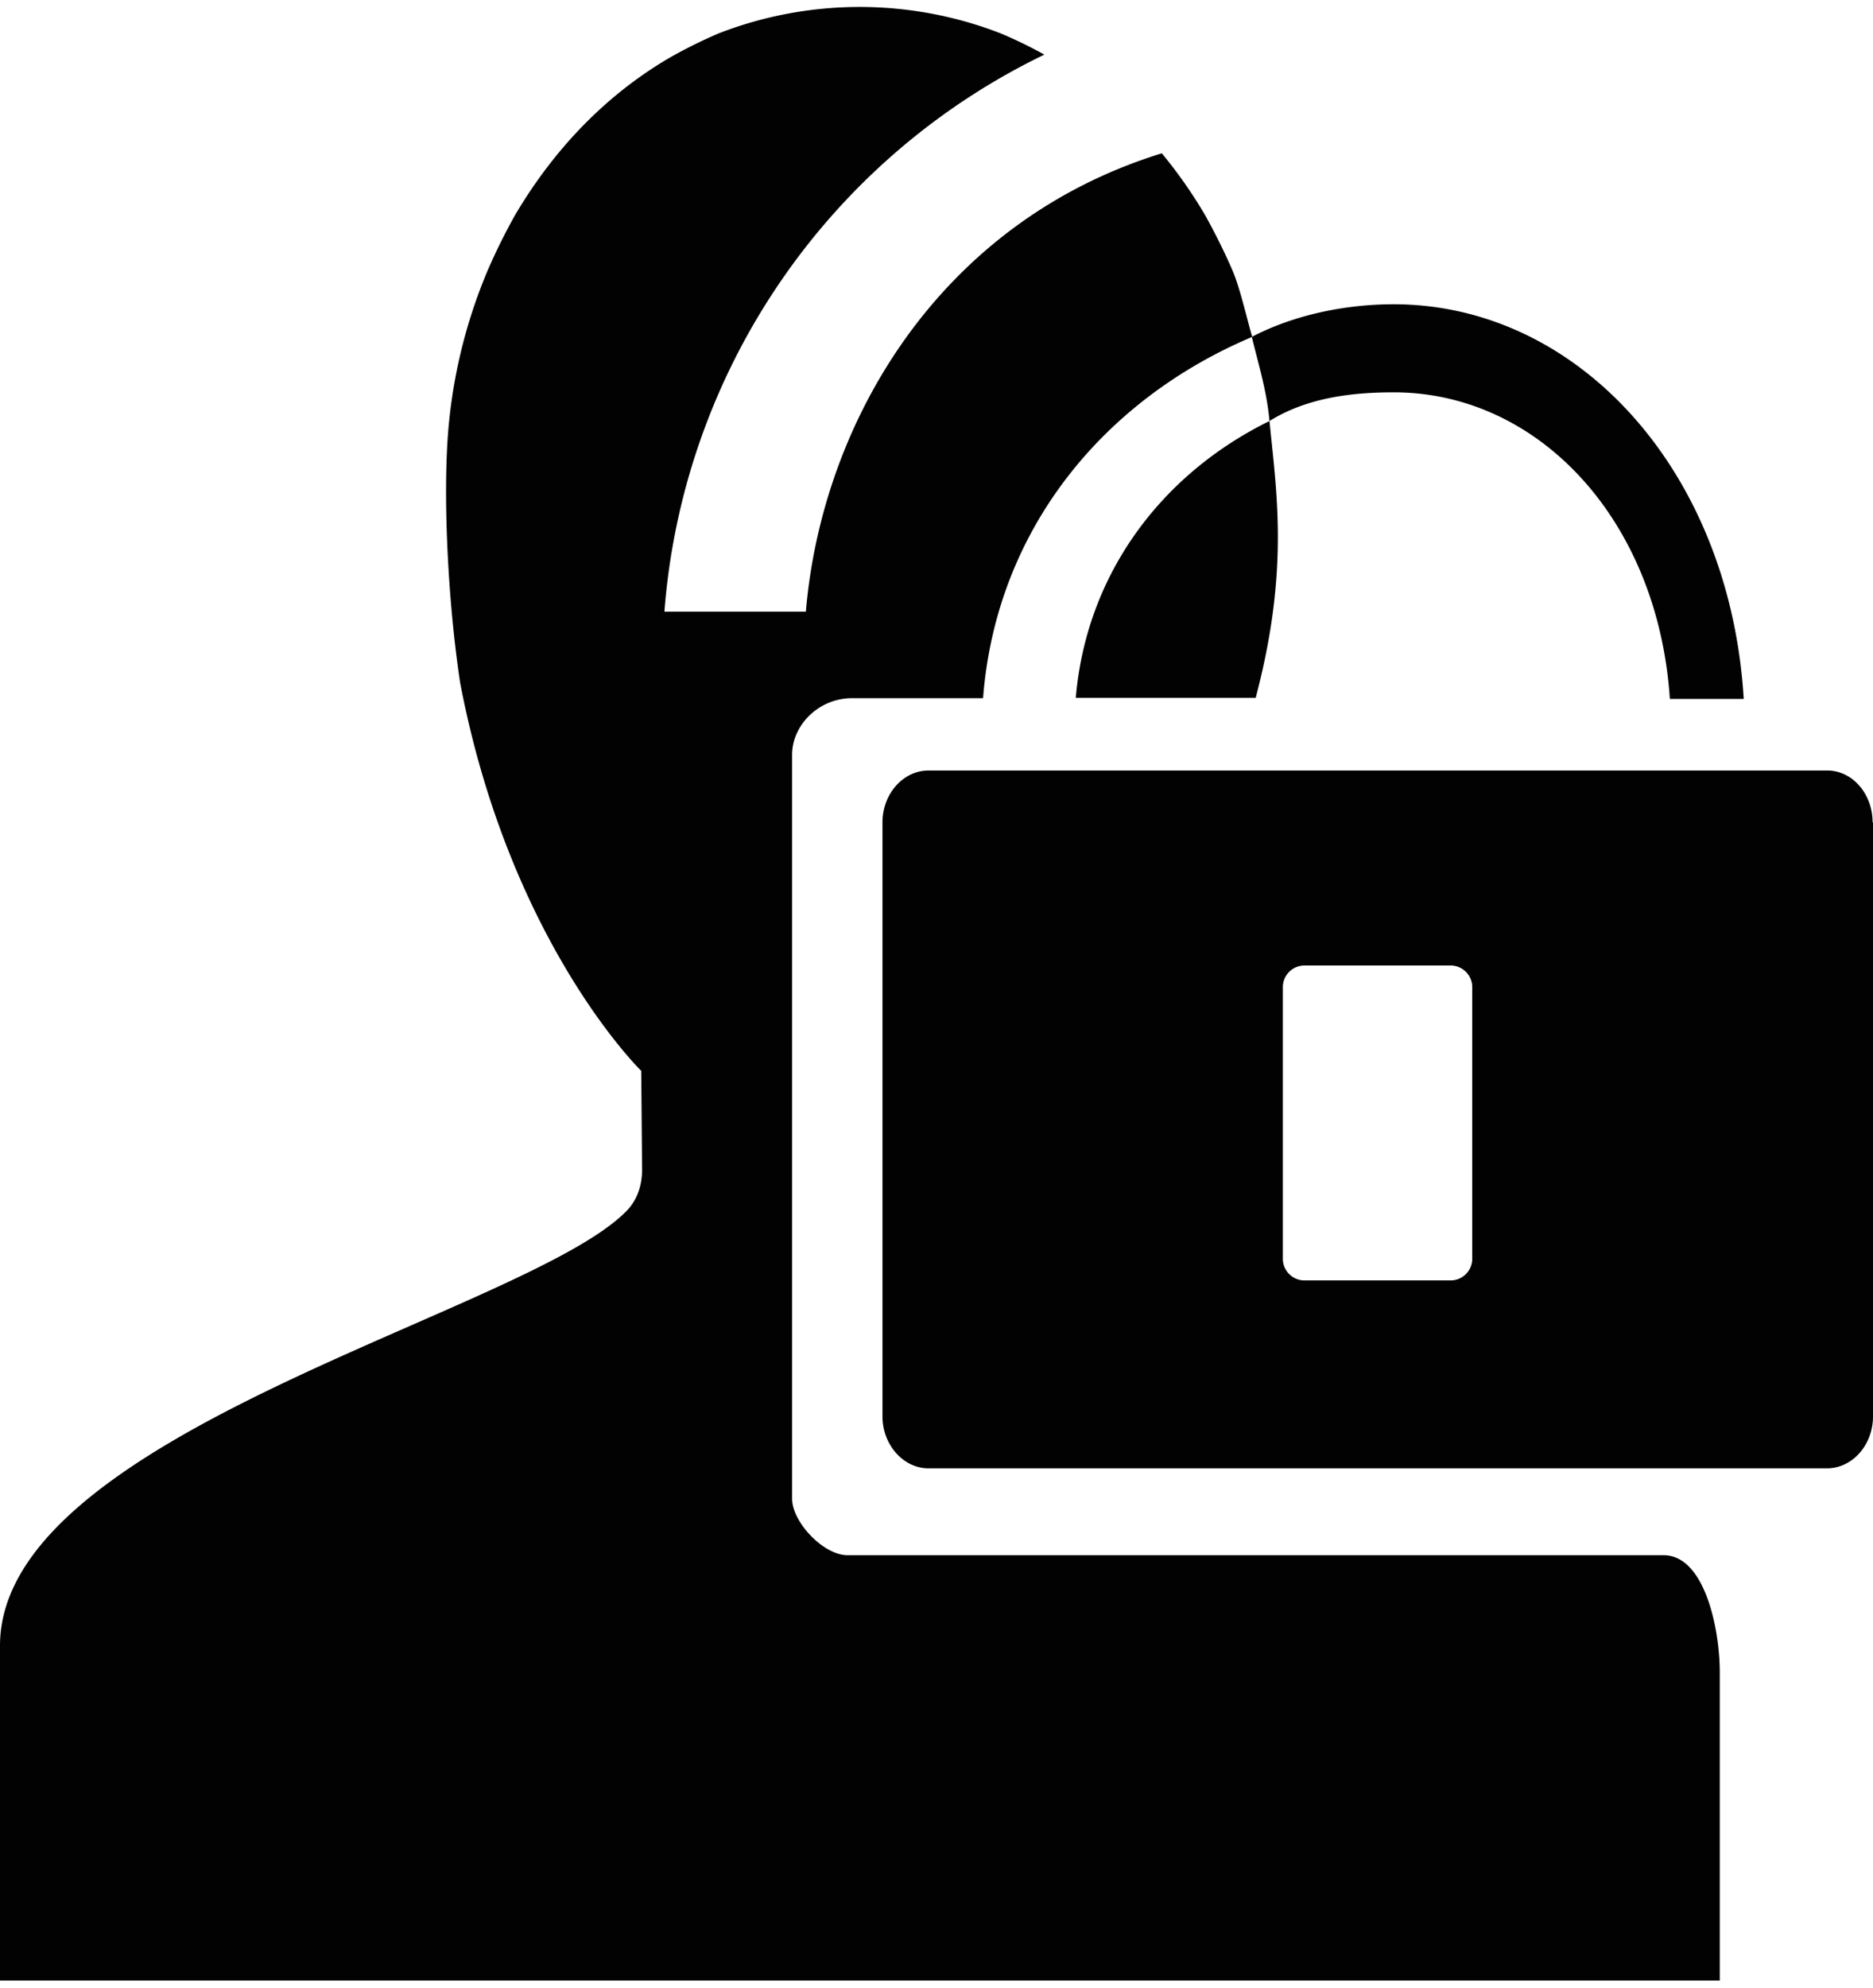 <svg xmlns="http://www.w3.org/2000/svg" width="6.6in" height="7in" viewBox="0 0 476.7 502">
  <defs>
    <style>
      .a {
        fill: #020202;
      }
    </style>
  </defs>
  <title>share-insights-securely</title>
  <path class="a" d="M372.4,108.2c-11.1,0-22.3,1.5-31.6,7.3-0.7-7.7-2.7-14-4.5-21.4,10.7-5.6,23.8-8.3,36.1-8.3,47,0,85.6,42.5,89.1,100.4H442.7C439.7,140.8,409.4,108.2,372.4,108.2Zm-80.9,77.7h45.8l1-4c6.9-28.4,4.5-47,2.8-63.4l-0.3-3C313.5,128.9,294.2,154.2,291.5,185.9ZM233.4,404c-6.1,0-14.1-8.4-14.1-14.4V200.4c0-7.5,6.7-14.4,15.3-14.4h33.3c3.3-42.8,30.6-75.9,68.5-91.9-1.4-4.8-3.1-12.5-5.1-17.1s-4.4-9.4-6.9-13.9a121.6,121.6,0,0,0-11-15.7C257,64.8,226.9,115.5,222.8,164h-36A171.9,171.9,0,0,1,283.5,22.3a113.7,113.7,0,0,0-11.1-5.4,99.2,99.2,0,0,0-71.8,0,125.2,125.2,0,0,0-12.5,6.2c-15.9,9.3-29.2,22.9-39.3,40A154.9,154.9,0,0,0,141.9,77a132.9,132.9,0,0,0-9.9,38.6c-1.7,16.5-.5,44.5,2.8,66.4,12.6,66.2,46.1,98.8,46.1,98.8s0.2,22.1.2,24.3c0.2,5.1-1.5,9-4.2,11.6C150.9,342.6,17.4,373,17.7,427.2v85H455.4v-78c0.1-11-3.7-30.2-14.3-30.2H233.4Zm261-186.4V368.7c0,7.3-5.3,13.2-11.7,13.2H254c-6.4,0-11.7-6-11.7-13.2V217.6c0-7.3,5.3-13.2,11.7-13.2H482.6c6.5-.1,11.7,5.9,11.7,13.2h0.1Zm-102,41.8a5.5,5.5,0,0,0-5.6-5.4h-37a5.5,5.5,0,0,0-5.6,5.4h0v69.3a5.5,5.5,0,0,0,5.6,5.4h37a5.5,5.5,0,0,0,5.6-5.4h0V259.4Z" transform="translate(-17.7 -10.2)"/>
</svg>
